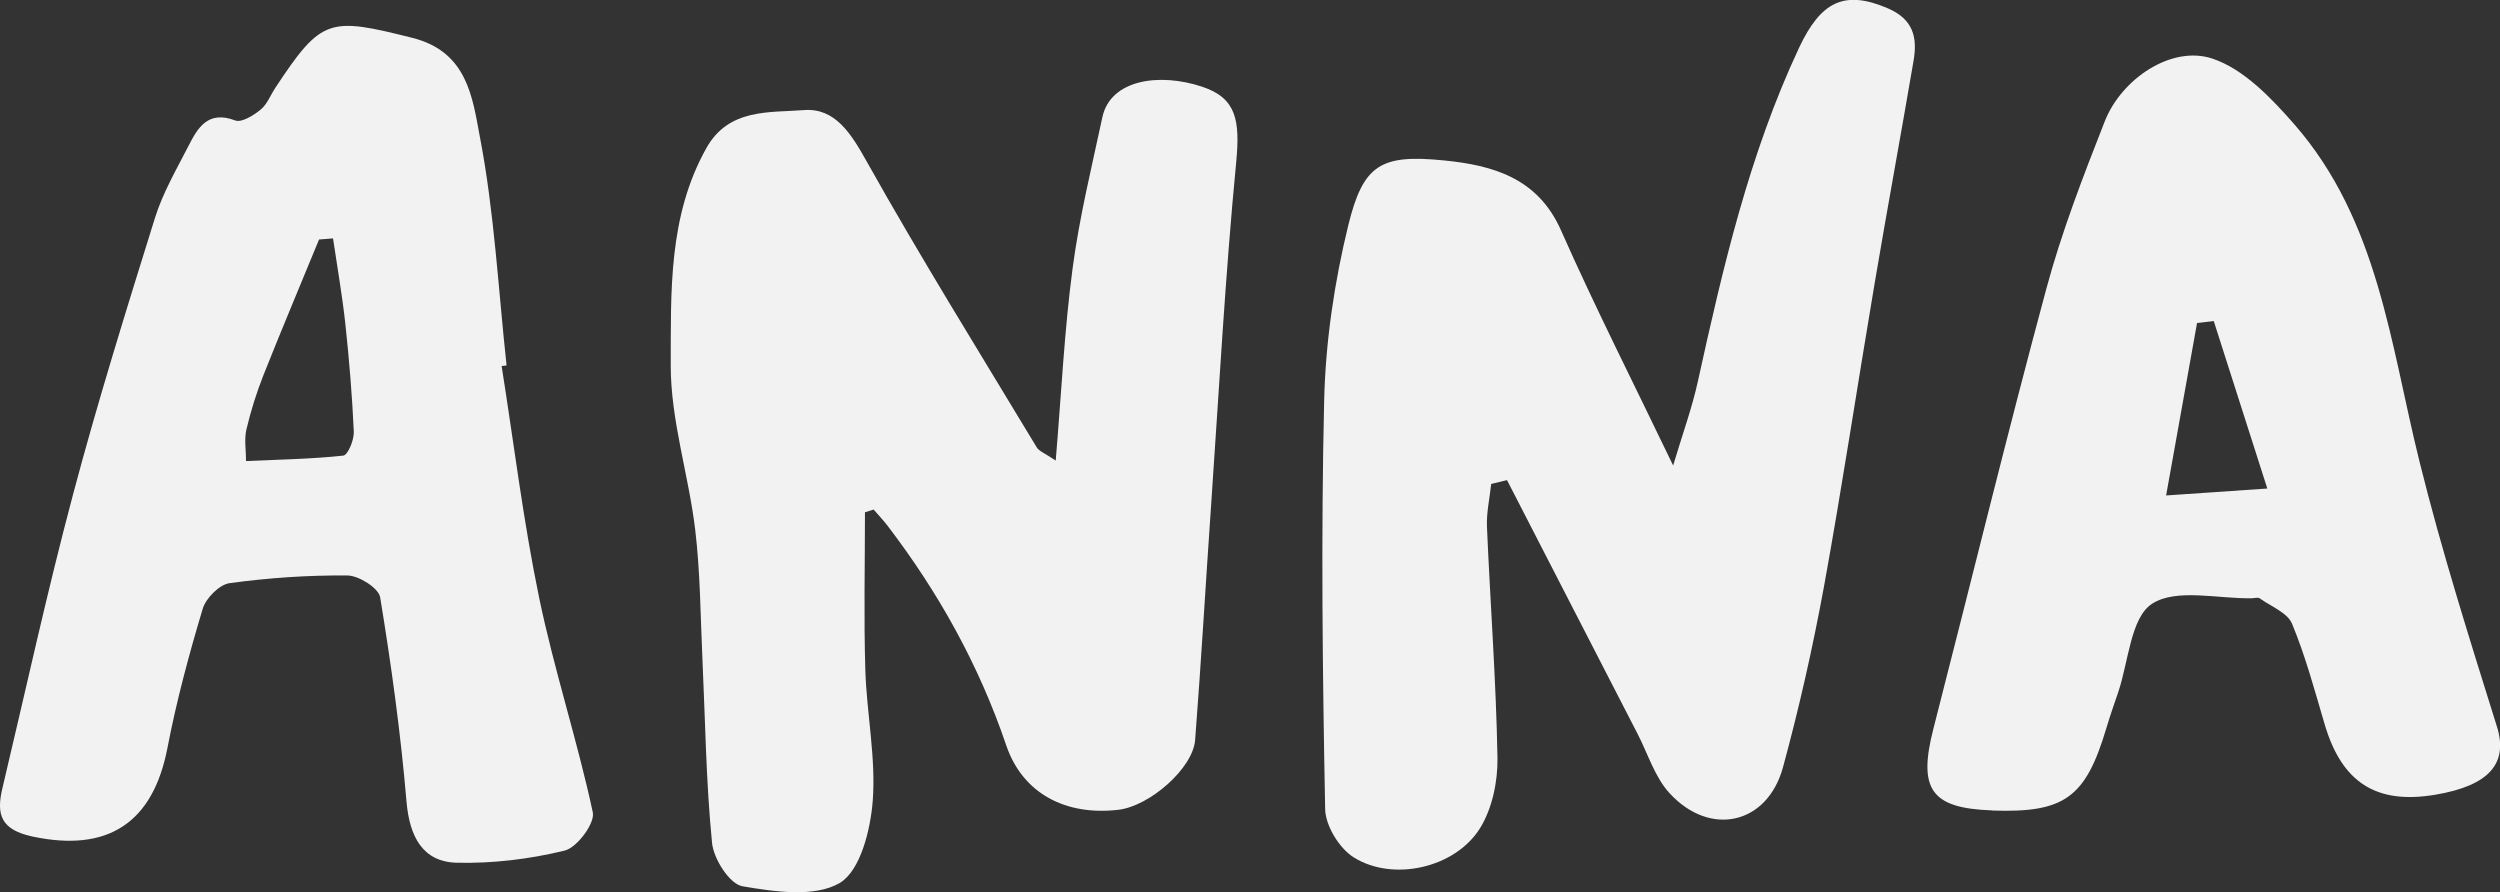 <?xml version="1.0" encoding="UTF-8"?>
<svg id="Layer_1" xmlns="http://www.w3.org/2000/svg" viewBox="0 0 202.09 72.12">
  <rect x="0" y="0" width="202.09" height="72.12" fill="#333333" stroke="none"/>
  <defs>
    <style>
      .cls-1 {
        fill: #f2f2f2;
      }
    </style>
  </defs>
  <path class="cls-1" d="M69.92,41.42c0,4.25-.1,8.5.03,12.75.11,3.52.86,7.07.6,10.55-.18,2.36-1,5.66-2.66,6.65-2.01,1.19-5.28.72-7.88.27-1.03-.18-2.32-2.2-2.45-3.49-.49-4.95-.55-9.94-.78-14.92-.16-3.47-.17-6.95-.58-10.39-.53-4.46-1.99-8.88-1.98-13.32.02-5.92-.21-12.04,2.88-17.55,1.81-3.23,5.1-2.85,7.88-3.07,2.54-.2,3.83,1.92,5.09,4.17,4.38,7.81,9.11,15.42,13.74,23.1.18.3.62.45,1.53,1.06.46-5.48.7-10.52,1.36-15.5.54-4.12,1.54-8.18,2.41-12.25.65-3.04,4.58-3.63,8.07-2.47,2.76.92,3.07,2.7,2.75,6.09-.89,9.23-1.39,18.5-2.03,27.76-.44,6.32-.8,12.64-1.29,18.95-.18,2.31-3.68,5.35-6.2,5.65-4.27.5-7.75-1.32-9.07-5.21-2.2-6.48-5.46-12.34-9.6-17.76-.35-.45-.74-.87-1.12-1.3l-.7.22Z"/>
  <path class="cls-1" d="M120.54,39.13c-.12,1.16-.39,2.32-.34,3.47.27,6.23.74,12.45.85,18.67.03,1.91-.43,4.12-1.43,5.71-2.01,3.18-6.99,4.31-10.17,2.34-1.18-.73-2.31-2.57-2.33-3.93-.21-11-.34-22-.08-33,.11-4.75.82-9.56,1.95-14.18,1.21-4.94,2.65-5.75,7.75-5.24,3.91.39,7.56,1.4,9.44,5.64,2.76,6.23,5.85,12.32,9.07,19.02.75-2.52,1.53-4.65,2.01-6.85,2.02-9.18,4.14-18.31,8.16-26.9,1.77-3.77,3.67-4.71,7.18-3.21,2.07.89,2.4,2.36,2.09,4.21-1.03,6.03-2.14,12.04-3.16,18.07-1.38,8.16-2.61,16.34-4.09,24.48-.9,4.9-2,9.78-3.31,14.59-1.26,4.62-5.88,5.67-9.16,2.11-1.19-1.29-1.75-3.16-2.58-4.78-3.53-6.84-7.04-13.69-10.57-20.54-.42.1-.85.21-1.27.31Z"/>
  <path class="cls-1" d="M40.55,29.59c.99,6.24,1.75,12.53,3.03,18.72,1.21,5.84,3.09,11.53,4.34,17.36.19.88-1.28,2.85-2.28,3.09-2.82.69-5.81,1.05-8.72.98-2.77-.07-3.82-2.14-4.06-4.95-.47-5.53-1.23-11.04-2.13-16.51-.12-.74-1.72-1.75-2.64-1.76-3.18-.03-6.38.19-9.53.62-.82.11-1.91,1.21-2.17,2.06-1.11,3.7-2.12,7.45-2.85,11.24-1.17,6.11-4.85,8.48-10.92,7.18-2.55-.55-2.93-1.77-2.43-3.88,1.89-7.94,3.62-15.91,5.72-23.79,1.99-7.49,4.3-14.9,6.61-22.31.63-2.03,1.73-3.92,2.71-5.83.76-1.49,1.58-2.91,3.79-2.07.51.19,1.48-.41,2.05-.88.53-.43.8-1.18,1.2-1.78,3.74-5.67,4.36-5.7,11.06-4.02,4.48,1.12,4.87,4.89,5.46,7.99,1.17,6.08,1.49,12.32,2.16,18.49-.14.02-.27.03-.41.05ZM26.93,19.27c-.38.03-.76.06-1.14.09-1.5,3.66-3.04,7.3-4.5,10.98-.56,1.42-1.02,2.89-1.37,4.37-.19.81-.03,1.7-.03,2.56,2.62-.12,5.26-.16,7.86-.44.37-.04.88-1.27.85-1.93-.13-2.9-.37-5.79-.68-8.68-.25-2.33-.66-4.64-1-6.95Z"/>
  <path class="cls-1" d="M161.05,65.51c-4.96-.17-6.03-1.7-4.75-6.65,3.04-11.83,5.93-23.7,9.11-35.49,1.24-4.61,2.98-9.11,4.73-13.56,1.35-3.44,5.41-6.18,8.71-5.07,2.54.85,4.78,3.21,6.64,5.34,6.77,7.78,7.74,17.75,10.09,27.22,1.79,7.22,4.04,14.32,6.26,21.43.92,2.94-.57,4.77-4.97,5.51-4.78.81-7.56-.98-8.95-5.68-.81-2.74-1.55-5.51-2.64-8.14-.37-.89-1.7-1.4-2.61-2.05-.14-.1-.4-.02-.61-.01-2.76.06-6.14-.83-8.1.45-1.73,1.13-1.89,4.66-2.73,7.14-.33.97-.67,1.93-.96,2.91-1.68,5.63-3.38,6.86-9.23,6.66ZM175.11,40.05c3.24-.22,5.48-.38,8.17-.56-1.58-4.96-2.96-9.25-4.33-13.54-.45.05-.9.11-1.35.16-.79,4.39-1.57,8.78-2.5,13.94Z"/>
</svg>
